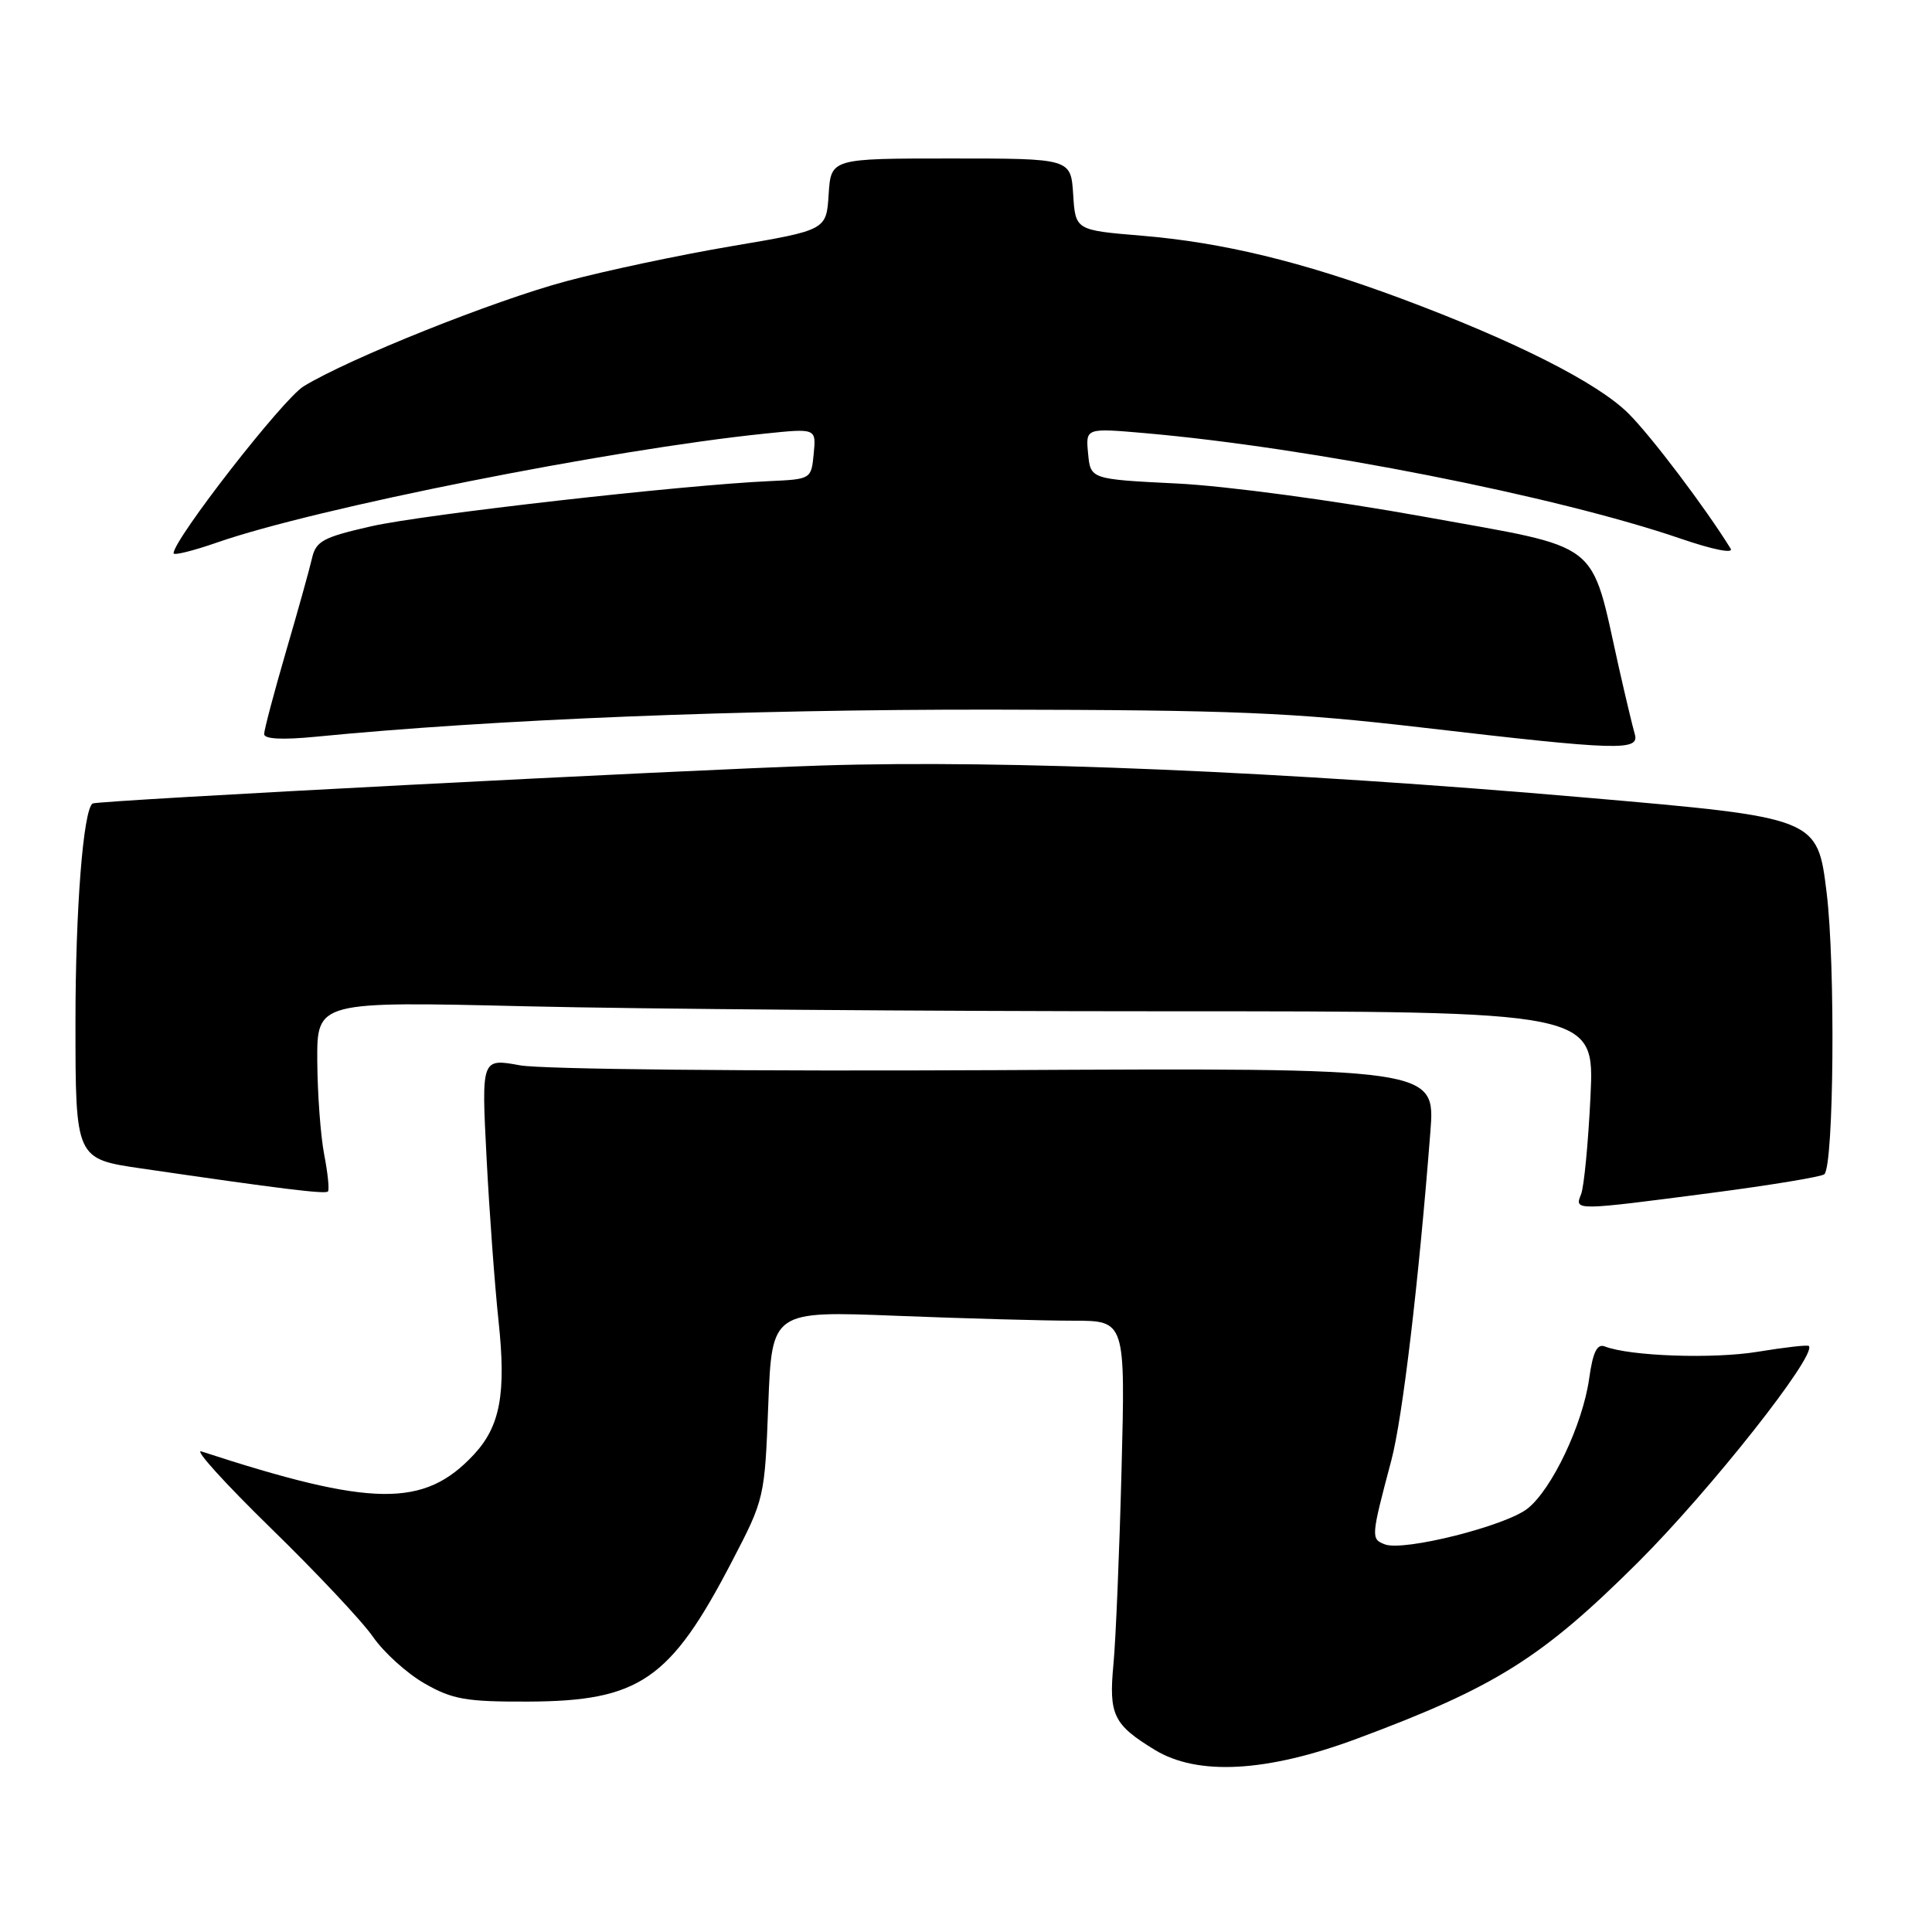 <?xml version="1.0" encoding="UTF-8" standalone="no"?>
<!DOCTYPE svg PUBLIC "-//W3C//DTD SVG 1.1//EN" "http://www.w3.org/Graphics/SVG/1.1/DTD/svg11.dtd" >
<svg xmlns="http://www.w3.org/2000/svg" xmlns:xlink="http://www.w3.org/1999/xlink" version="1.1" viewBox="0 0 256 256">
 <g >
 <path fill="currentColor"
d=" M 179.79 230.39 C 198.15 223.56 204.30 219.70 217.05 207.01 C 226.61 197.48 240.82 179.49 239.68 178.35 C 239.52 178.18 236.48 178.53 232.94 179.11 C 227.04 180.09 216.00 179.71 212.64 178.41 C 211.62 178.02 211.06 179.16 210.57 182.69 C 209.71 188.76 205.63 197.36 202.40 199.90 C 199.46 202.21 185.99 205.59 183.51 204.64 C 181.64 203.92 181.65 203.71 184.36 193.50 C 185.84 187.92 187.97 170.02 189.53 150.00 C 190.20 141.50 190.20 141.50 132.10 141.80 C 99.25 141.96 71.78 141.69 68.90 141.16 C 63.79 140.23 63.79 140.23 64.47 153.37 C 64.84 160.59 65.56 170.35 66.06 175.05 C 67.09 184.67 66.28 189.00 62.77 192.76 C 56.19 199.80 49.36 199.72 26.68 192.32 C 25.68 192.00 29.81 196.55 35.85 202.45 C 41.89 208.34 48.01 214.84 49.43 216.90 C 50.86 218.96 53.93 221.74 56.26 223.07 C 59.95 225.18 61.74 225.50 70.00 225.47 C 84.72 225.41 88.83 222.59 96.97 206.93 C 101.29 198.64 101.33 198.48 101.80 186.14 C 102.28 173.70 102.28 173.70 118.80 174.35 C 127.89 174.71 138.42 175.00 142.22 175.00 C 149.12 175.00 149.12 175.00 148.61 194.75 C 148.33 205.61 147.85 217.20 147.54 220.50 C 146.90 227.23 147.53 228.52 153.02 231.87 C 158.70 235.33 167.86 234.83 179.79 230.39 Z  M 226.82 158.06 C 234.70 157.03 241.41 155.92 241.74 155.59 C 243.00 154.33 243.21 127.86 242.04 118.29 C 240.82 108.35 240.82 108.35 210.16 105.69 C 170.21 102.22 133.28 100.66 109.00 101.43 C 90.67 102.01 12.78 106.06 12.26 106.47 C 11.02 107.41 10.00 120.53 10.00 135.41 C 10.00 153.56 10.00 153.56 18.75 154.83 C 37.21 157.53 43.08 158.25 43.45 157.88 C 43.66 157.67 43.44 155.47 42.96 153.00 C 42.48 150.53 42.07 144.94 42.04 140.59 C 42.00 132.68 42.00 132.68 69.75 133.34 C 85.01 133.70 123.10 134.00 154.39 134.00 C 211.28 134.00 211.28 134.00 210.75 145.25 C 210.45 151.44 209.89 157.29 209.50 158.25 C 208.61 160.44 208.60 160.44 226.82 158.06 Z  M 216.61 97.25 C 216.33 96.29 215.39 92.35 214.52 88.50 C 210.66 71.27 212.62 72.80 188.72 68.47 C 176.78 66.31 162.47 64.39 156.00 64.07 C 144.50 63.50 144.50 63.50 144.18 60.11 C 143.85 56.71 143.85 56.71 151.68 57.39 C 173.66 59.31 206.33 65.75 222.78 71.40 C 226.96 72.83 229.74 73.39 229.32 72.70 C 226.03 67.37 218.84 57.84 215.80 54.81 C 211.73 50.73 200.77 45.19 185.61 39.54 C 172.54 34.68 161.99 32.12 151.27 31.23 C 142.50 30.50 142.50 30.50 142.20 25.75 C 141.89 21.00 141.89 21.00 126.00 21.00 C 110.11 21.00 110.11 21.00 109.80 25.75 C 109.50 30.49 109.50 30.49 97.00 32.61 C 90.12 33.77 80.22 35.87 75.00 37.27 C 65.38 39.85 46.22 47.52 40.23 51.19 C 37.49 52.86 23.00 71.48 23.00 73.31 C 23.00 73.63 25.59 72.99 28.75 71.89 C 41.78 67.34 80.85 59.57 101.32 57.46 C 108.15 56.75 108.15 56.75 107.82 60.13 C 107.50 63.48 107.46 63.50 102.00 63.75 C 90.50 64.26 56.19 68.15 49.22 69.73 C 42.84 71.18 41.87 71.69 41.35 73.94 C 41.03 75.35 39.47 80.95 37.88 86.38 C 36.30 91.81 35.00 96.72 35.00 97.27 C 35.00 97.93 37.42 98.05 41.75 97.63 C 65.26 95.32 98.48 93.99 131.50 94.03 C 163.65 94.08 171.12 94.39 188.50 96.41 C 214.55 99.45 217.29 99.53 216.61 97.25 Z "/>
</g>
</svg>